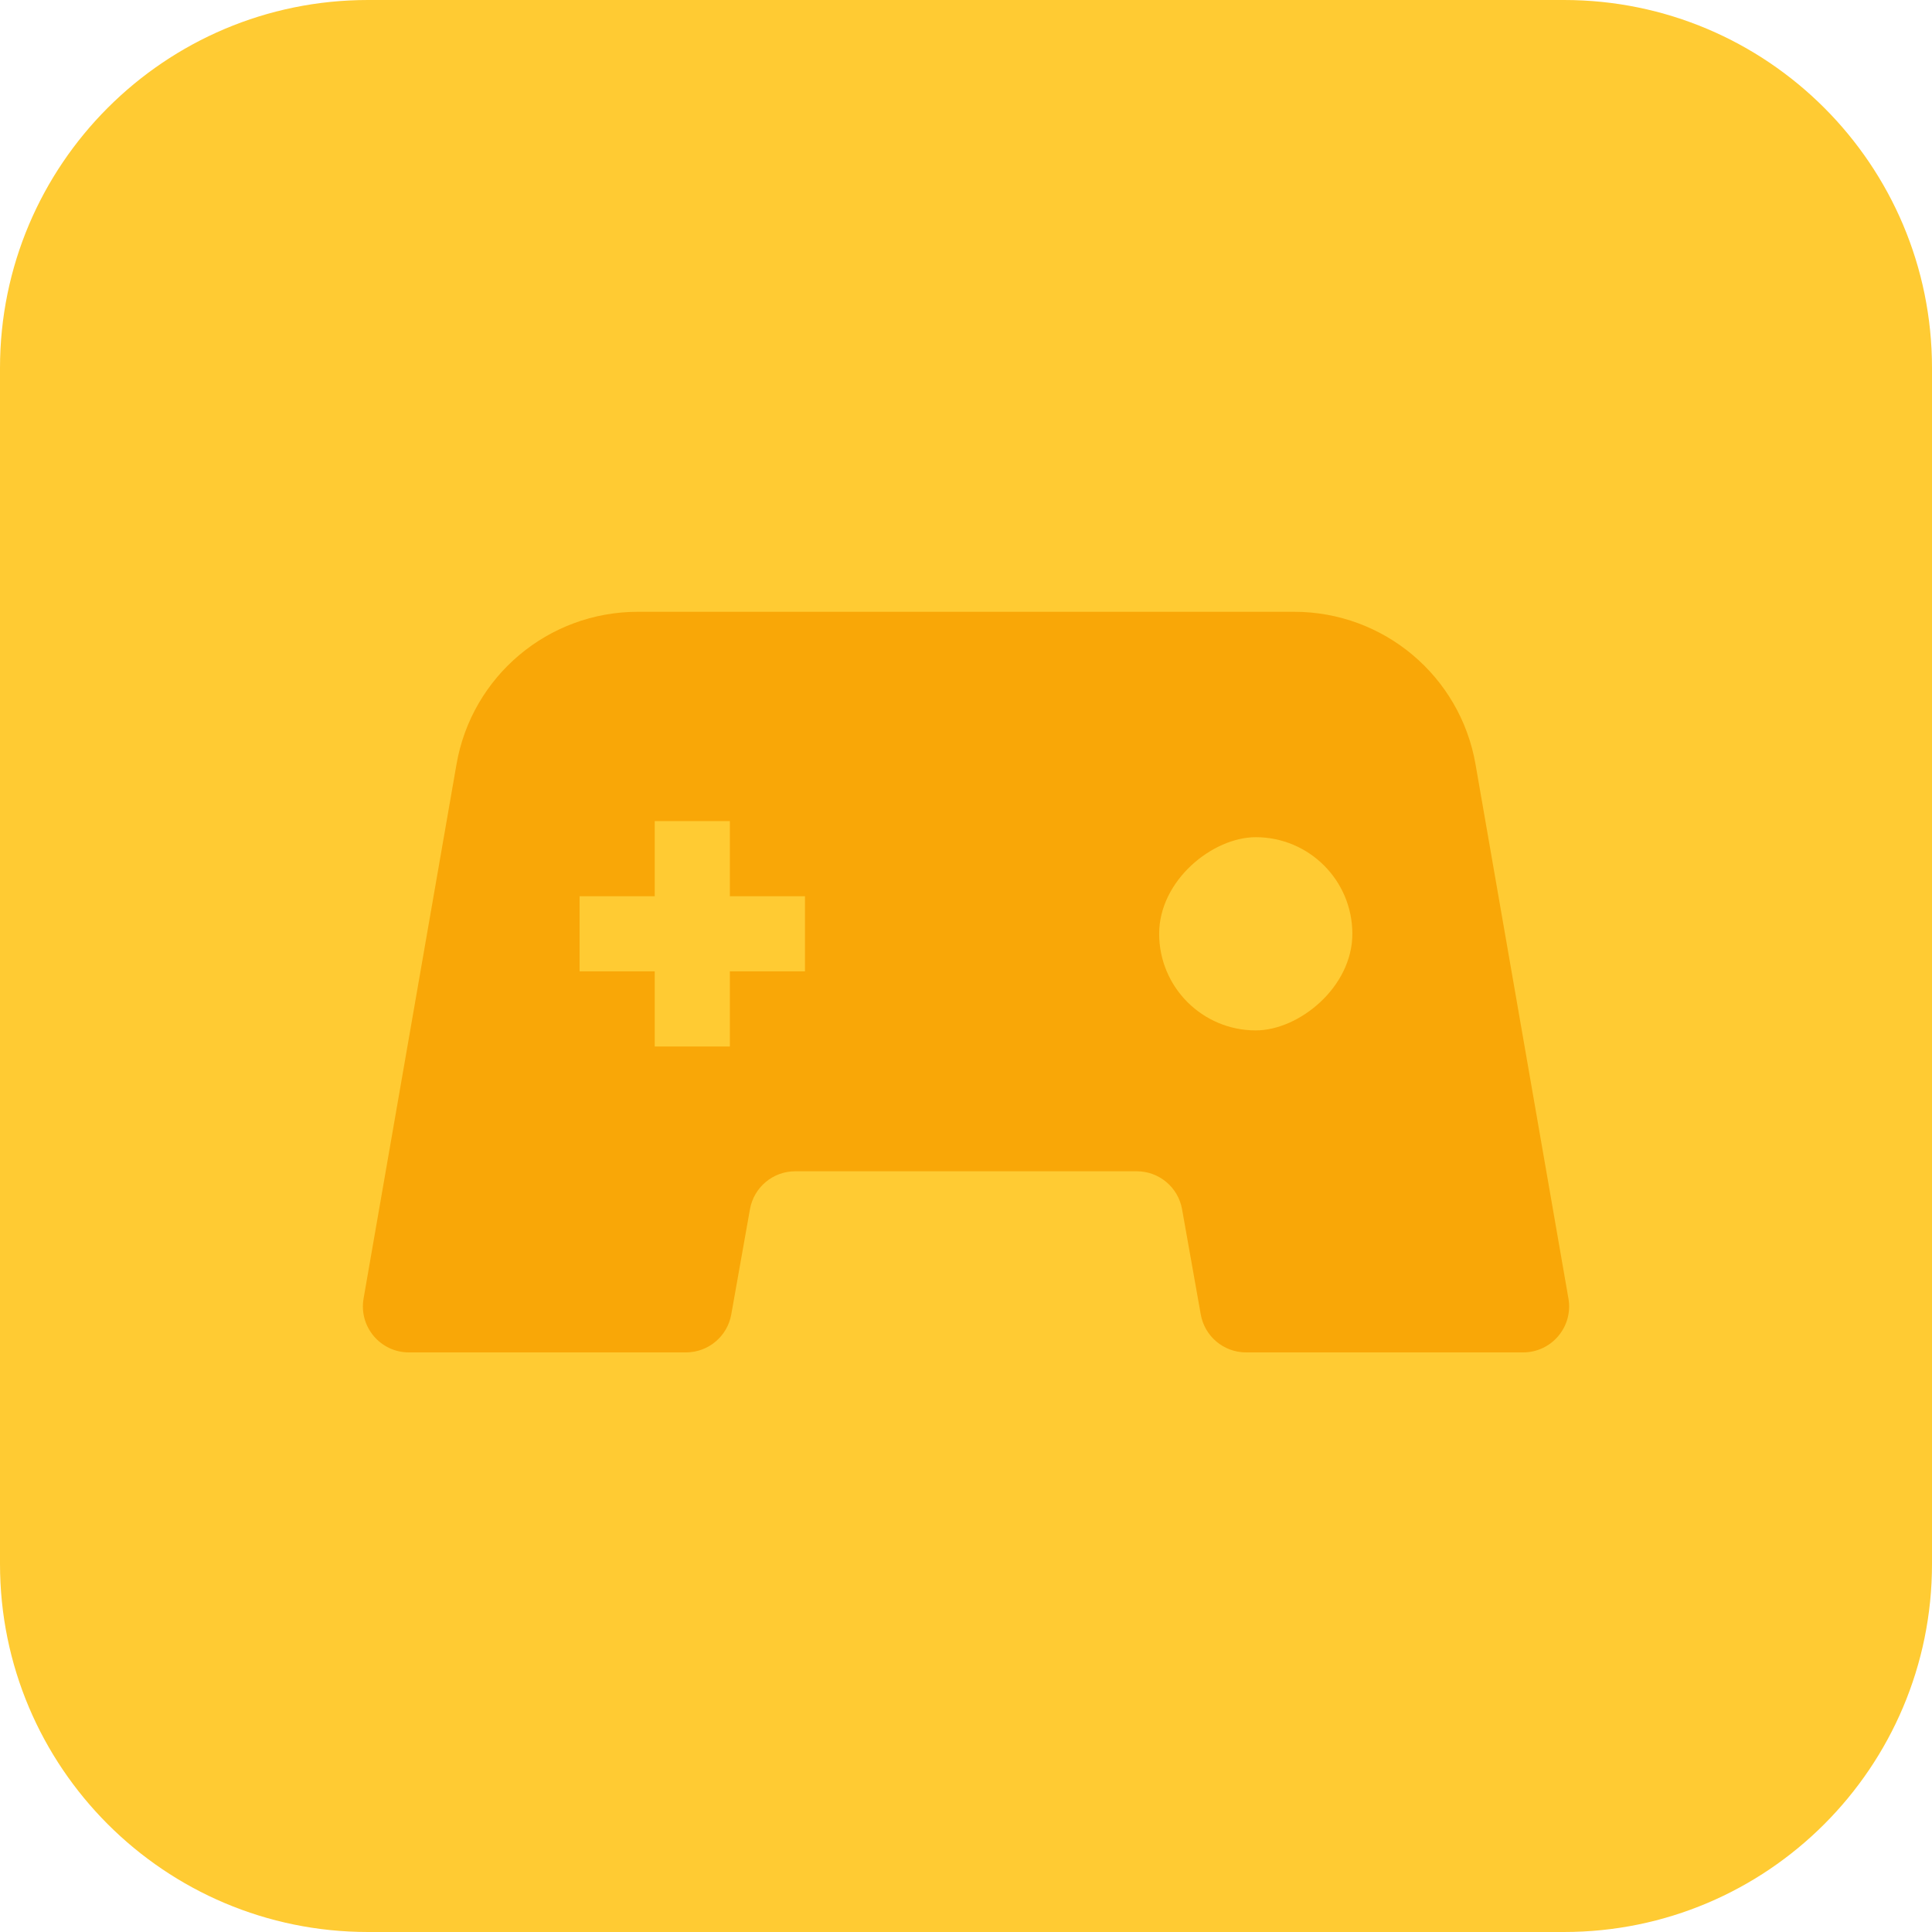 <svg width="84" height="84" viewBox="0 0 84 84" fill="none" xmlns="http://www.w3.org/2000/svg">
<path d="M0 16C0 7.163 7.163 0 16 0H68C76.837 0 84 7.163 84 16V68C84 76.837 76.837 84 68 84H16C7.163 84 0 76.837 0 68V16Z" fill="#FFCB33"/>
<path d="M19.848 33.229C20.514 29.397 23.84 26.6 27.729 26.6H56.272C60.161 26.6 63.487 29.397 64.153 33.229L68.193 56.457C68.406 57.681 67.464 58.8 66.222 58.8H54.176C53.207 58.8 52.377 58.105 52.207 57.15L51.394 52.575C51.224 51.62 50.394 50.925 49.425 50.925H34.576C33.607 50.925 32.777 51.62 32.607 52.575L31.794 57.15C31.624 58.105 30.794 58.8 29.825 58.8H17.778C16.537 58.8 15.595 57.681 15.808 56.457L19.848 33.229Z" fill="#F9A707"/>
<path fill-rule="evenodd" clip-rule="evenodd" d="M31.733 35.7H28.467V38.967H25.199V42.233H28.467V45.5H31.733V42.233H34.999V38.967H31.733V35.7Z" fill="#FFCB33"/>
<rect x="50.398" y="44.8" width="8.4" height="8.4" rx="4.2" transform="rotate(-90 50.398 44.8)" fill="#FFCB33"/>
</svg>
